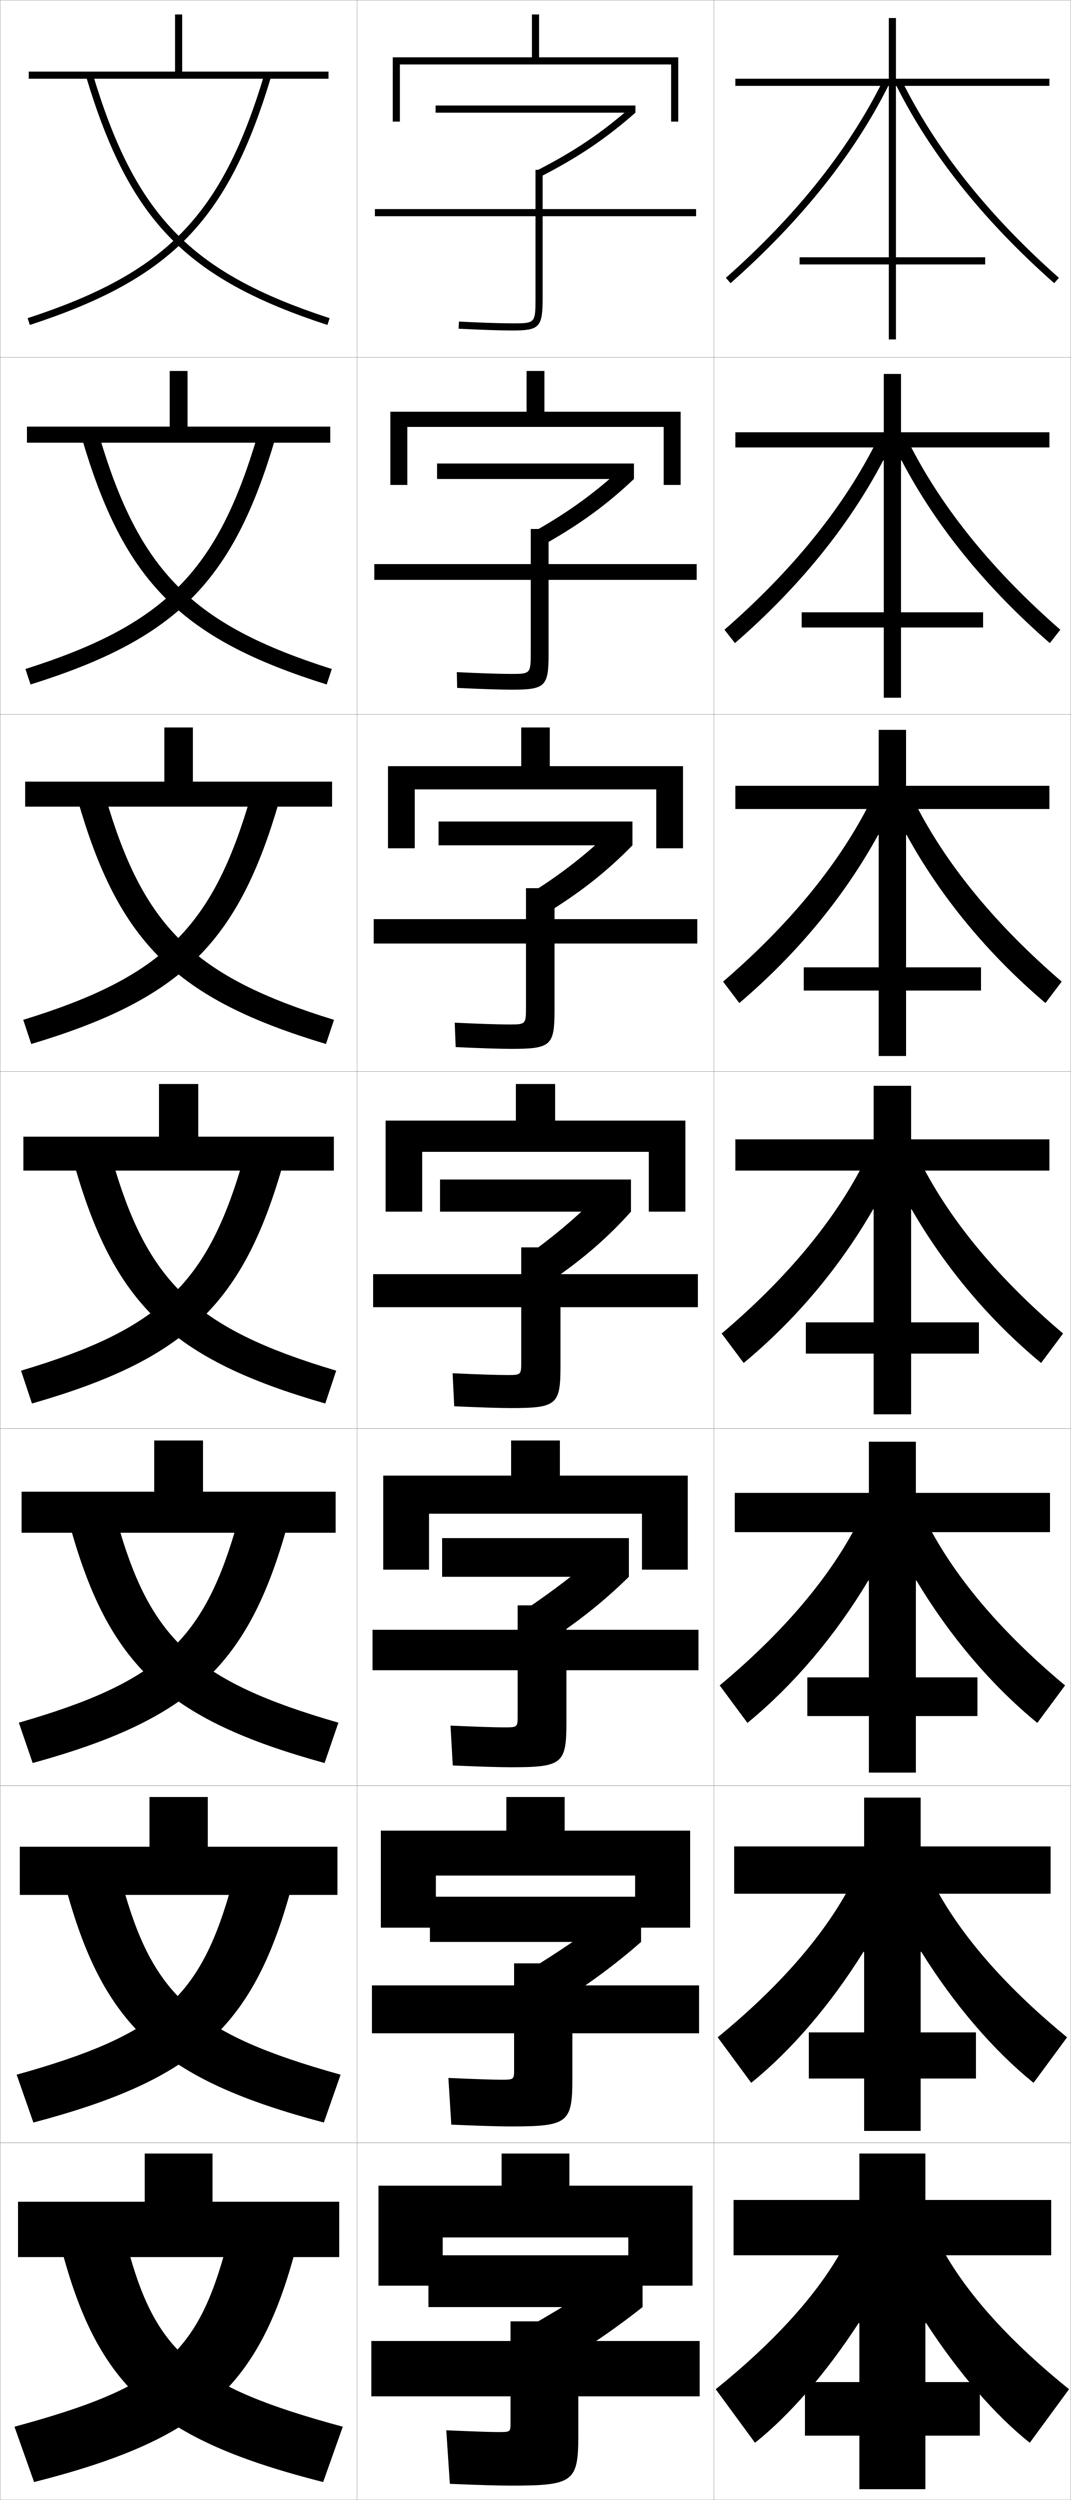 <?xml version="1.0" encoding="utf-8"?>
<!-- Generator: Adobe Illustrator 11 Build 225, SVG Export Plug-In . SVG Version: 6.0.0 Build 78)  -->
<!DOCTYPE svg PUBLIC "-//W3C//DTD SVG 1.0//EN"    "http://www.w3.org/TR/2001/REC-SVG-20010904/DTD/svg10.dtd">
<svg  xmlns="http://www.w3.org/2000/svg" xmlns:xlink="http://www.w3.org/1999/xlink" xmlns:a="http://ns.adobe.com/AdobeSVGViewerExtensions/3.0/"
	 width="300.1" height="700.1" viewBox="0 0 300.1 700.1"
	 overflow="visible" enable-background="new 0 0 300.1 700.1" xml:space="preserve">
		<g id="glyphs">
			<g>
				<rect x="0.05" y="0.05" fill="none" stroke="#999999" stroke-width="0.1" width="100" height="100"/> 
				<rect x="0.05" y="100.05" fill="none" stroke="#999999" stroke-width="0.1" width="100" height="100"/> 
				<rect x="0.05" y="200.05" fill="none" stroke="#999999" stroke-width="0.1" width="100" height="100"/> 
				<rect x="0.05" y="300.05" fill="none" stroke="#999999" stroke-width="0.1" width="100" height="100"/> 
				<rect x="0.05" y="400.05" fill="none" stroke="#999999" stroke-width="0.1" width="100" height="100"/> 
				<rect x="0.05" y="500.05" fill="none" stroke="#999999" stroke-width="0.1" width="100" height="100"/> 
				<rect x="0.05" y="600.05" fill="none" stroke="#999999" stroke-width="0.1" width="100" height="100"/> 
				<rect x="100.05" y="0.05" fill="none" stroke="#999999" stroke-width="0.1" width="100" height="100"/> 
				<rect x="100.05" y="100.05" fill="none" stroke="#999999" stroke-width="0.1" width="100" height="100"/> 
				<rect x="100.05" y="200.05" fill="none" stroke="#999999" stroke-width="0.1" width="100" height="100"/> 
				<rect x="100.05" y="300.05" fill="none" stroke="#999999" stroke-width="0.1" width="100" height="100"/> 
				<rect x="100.05" y="400.05" fill="none" stroke="#999999" stroke-width="0.1" width="100" height="100"/> 
				<rect x="100.05" y="500.05" fill="none" stroke="#999999" stroke-width="0.1" width="100" height="100"/> 
				<rect x="100.05" y="600.05" fill="none" stroke="#999999" stroke-width="0.1" width="100" height="100"/> 
				<rect x="200.05" y="0.05" fill="none" stroke="#999999" stroke-width="0.1" width="100" height="100"/> 
				<rect x="200.05" y="100.05" fill="none" stroke="#999999" stroke-width="0.1" width="100" height="100"/> 
				<rect x="200.05" y="200.05" fill="none" stroke="#999999" stroke-width="0.1" width="100" height="100"/> 
				<rect x="200.05" y="300.05" fill="none" stroke="#999999" stroke-width="0.1" width="100" height="100"/> 
				<rect x="200.05" y="400.05" fill="none" stroke="#999999" stroke-width="0.1" width="100" height="100"/> 
				<rect x="200.05" y="500.05" fill="none" stroke="#999999" stroke-width="0.1" width="100" height="100"/> 
				<rect x="200.05" y="600.05" fill="none" stroke="#999999" stroke-width="0.1" width="100" height="100"/> 
			</g>
			<rect x="225.55" y="667.05" width="49" height="15"/> 
			<rect x="226.633" y="569.133" width="46.833" height="12.917"/> 
			<rect x="226.216" y="469.716" width="47.667" height="10.834"/> 
			<g>
				<rect x="224.05" y="72.05" width="52" height="2"/> 
				<rect x="224.633" y="171.466" width="50.833" height="4.25"/> 
				<rect x="225.216" y="270.883" width="49.667" height="6.5"/> 
				<rect x="225.8" y="370.3" width="48.5" height="8.75"/> 
			</g>
			<g>
				<path d="M259.3,697.05v-46.5l0.197-0.035c9.148,14.095,19.512,25.967,29.053,33.535
					l11-15c-16.124-12.979-27.559-25.632-34.5-37.5h29.5v-15.5h-35.25v-13h-18.5v13h-35.25v15.5h29.5
					c-6.941,11.868-18.376,24.521-34.5,37.5l11,15c9.541-7.568,19.905-19.44,29.053-33.535
					l0.197,0.035v46.5H259.3z"/>
				<path d="M205.716,517.05v13.25h31.29c-7.357,12.993-19.244,26.548-35.899,40.208
					l9.387,12.75c11.252-9.097,22.262-21.928,31.463-36.704l0.177,0.029v50.133h15.833
					v-50.133l0.177-0.029c9.202,14.776,20.211,27.607,31.463,36.704l9.388-12.75
					c-16.656-13.66-28.542-27.215-35.899-40.208h31.289v-13.25h-36.417v-13.667h-15.833
					v13.667H205.716z"/>
				<path d="M205.883,418.05v11h33.078c-7.773,14.119-20.11,28.575-37.299,42.917
					l7.774,10.5c12.964-10.626,24.619-24.415,33.873-39.874l0.156,0.023v53.767h13.167
					v-53.767l0.156-0.023c9.255,15.459,20.909,29.248,33.873,39.874l7.775-10.5
					c-17.188-14.342-29.525-28.798-37.299-42.917h33.078v-11h-37.584v-14.333h-13.167
					v14.333H205.883z"/>
				<path d="M206.05,319.05v8.75h34.867c-8.189,15.245-20.978,30.603-38.698,45.625
					l6.162,8.25c14.676-12.154,26.976-26.902,36.283-43.043l0.136,0.018v57.4h10.5
					v-57.4l0.136-0.018c9.308,16.142,21.607,30.889,36.283,43.043l6.162-8.25
					c-17.721-15.022-30.509-30.38-38.698-45.625h34.867v-8.75h-38.75v-15h-10.5v15H206.05z"/>
				<path d="M206.049,220.049v6.5h36.783c-8.648,16.41-22.02,32.673-40.224,48.333
					l4.55,6c16.34-13.895,29.492-29.921,38.92-47.112l0.138,0.012v61.934
					h7.667v-61.934l0.138-0.012c9.429,17.191,22.58,33.217,38.921,47.112
					l4.55-6c-18.205-15.661-31.576-31.924-40.225-48.333h36.783v-6.5h-40.167
					v-15.667h-7.667v15.667H206.049z"/>
				<path d="M206.05,121.05v4.25h38.699c-9.107,17.574-23.062,34.743-41.75,51.042
					l2.937,3.75c18.005-15.636,32.008-32.942,41.558-51.181l0.14,0.006v66.467
					h4.833v-66.467l0.14-0.006c9.55,18.239,23.553,35.544,41.559,51.181
					l2.937-3.75c-18.688-16.299-32.644-33.468-41.75-51.042h38.698v-4.25h-41.583v-16.333
					h-4.833v16.333H206.05z"/>
				<path d="M253.436,24.05h40.614v-2h-43v-17h-2v17h-43v2h40.614
					c-9.565,18.738-24.105,36.813-43.276,53.75l1.324,1.499
					c19.669-17.377,34.524-35.961,44.196-55.25h0.142v71h2v-71h0.143
					c9.671,19.288,24.525,37.872,44.195,55.25l1.324-1.499
					C277.54,60.863,263.001,42.788,253.436,24.05z"/>
			</g>
			<g>
				<polygon points="59.55,616.55 59.55,603.05 40.55,603.05 40.55,616.55 
					5.05,616.55 5.05,632.05 95.05,632.05 95.05,616.55 "/>
				<polygon points="5.549,517.133 5.549,530.633 94.549,530.633 94.549,517.133 
					58.216,517.133 58.216,503.216 41.883,503.216 41.883,517.133 "/>
				<polygon points="6.05,417.717 6.05,429.217 94.05,429.217 94.05,417.717 
					56.883,417.717 56.883,403.383 43.216,403.383 43.216,417.717 "/>
				<polygon points="6.55,318.3 6.55,327.8 93.55,327.8 93.55,318.3 
					55.55,318.3 55.55,303.55 44.55,303.55 44.55,318.3 "/>
				<polygon points="7.049,218.883 7.049,225.883 93.049,225.883 93.049,218.883 
					54.049,218.883 54.049,203.716 46.05,203.716 46.05,218.883 "/>
				<polygon points="7.55,119.466 7.55,123.966 92.55,123.966 92.55,119.466 
					52.55,119.466 52.55,103.883 47.55,103.883 47.55,119.466 "/>
				<polygon points="51.05,20.05 51.05,4.05 49.05,4.05 49.05,20.05 8.05,20.05 
					8.05,22.05 92.05,22.05 92.05,20.05 "/>
			</g>
			<g>
				<path d="M4.05,679.55l5.5,15.5c46.974-11.921,63.225-26.506,73.5-66l-19.5-0.5
					C55.397,659.399,44.965,668.501,4.05,679.55z"/>
				<path d="M4.665,580.975L9.351,594.375c45.766-12.098,61.943-26.966,72.524-66.61
					l-16.735-0.68C56.381,559.345,45.073,569.699,4.665,580.975z"/>
				<path d="M5.28,482.399l3.874,11.301c44.559-12.275,60.661-27.425,71.549-67.222
					l-13.971-0.857C57.365,459.291,45.182,470.896,5.28,482.399z"/>
				<path d="M5.895,383.824l3.061,9.201c43.351-12.452,59.379-27.884,70.573-67.832
					L68.321,324.156C58.349,359.237,45.29,372.095,5.895,383.824z"/>
				<path d="M6.509,285.582l2.248,6.769c42.143-12.63,58.097-28.343,69.598-68.443
					l-8.11-0.883C59.635,259.624,45.761,273.518,6.509,285.582z"/>
				<path d="M7.125,187.341l1.434,4.335c40.935-12.807,56.815-28.802,68.623-69.053
					l-5.013-0.729C60.922,160.011,46.233,174.941,7.125,187.341z"/>
				<path d="M7.739,89.099l0.621,1.902c39.728-12.984,55.533-29.261,67.647-69.664
					l-1.916-0.574C62.208,60.398,46.704,76.364,7.739,89.099z"/>
			</g>
			<g>
				<path d="M96.05,679.55l-5.5,15.5c-46.974-11.921-63.225-26.506-73.5-66l18.5-0.5
					C43.522,658.718,54.156,668.236,96.05,679.55z"/>
				<path d="M95.435,580.975L90.748,594.375c-45.766-12.098-61.943-26.966-72.524-66.61
					l15.903-0.68C42.735,558.776,54.211,569.478,95.435,580.975z"/>
				<path d="M94.82,482.399l-3.874,11.301c-44.558-12.275-60.661-27.425-71.549-67.222
					l13.305-0.857C41.948,458.836,54.267,470.72,94.82,482.399z"/>
				<path d="M94.205,383.824l-3.061,9.201c-43.351-12.452-59.379-27.884-70.573-67.832
					l10.707-1.037C41.161,358.896,54.321,371.962,94.205,383.824z"/>
				<path d="M91.342,292.351c-42.143-12.63-58.097-28.343-69.598-68.443l7.777-0.883
					c10.549,36.372,24.491,50.405,64.068,62.558L91.342,292.351z"/>
				<path d="M91.541,191.676c-40.935-12.807-56.815-28.802-68.623-69.053l4.846-0.729
					c11.217,38.003,25.939,53.003,65.211,65.447L91.541,191.676z"/>
				<path d="M24.092,21.337c12.114,40.403,27.92,56.68,67.647,69.664l0.621-1.902
					c-38.965-12.735-54.469-28.701-66.353-68.336L24.092,21.337z"/>
			</g>
			<g>
				<path d="M195.05,58.55h-43v-11h-2v11h-45v2h45v23c0,7-0.122,7-6.5,7
					c-3.205,0-8.515-0.177-14.95-0.499L128.5,92.049
					c6.468,0.323,11.812,0.501,15.05,0.501c7.626,0,8.5-0.925,8.5-9v-23h43V58.55z"/>
				<path d="M104.883,157.966v4.417h43.833v20.416c0,5.913-0.088,5.917-5.666,5.917
					c-3.008,0-8.369-0.174-15.042-0.499l0.083,4.415
					c6.872,0.329,12.148,0.5,15.375,0.5c9.3,0,10.25-0.938,10.25-9.867v-20.883
					h41.5v-4.417h-41.5v-9.833h-5v9.833H104.883z"/>
				<path d="M104.716,257.383v6.833h42.667v17.833c0,4.824-0.054,4.833-4.833,4.833
					c-2.81,0-8.223-0.171-15.133-0.499l0.266,6.832
					c7.277,0.336,12.483,0.5,15.7,0.5c10.974,0,12-0.952,12-10.733v-18.767h40
					v-6.833h-40v-8.667h-8v8.667H104.716z"/>
				<path d="M104.55,356.8v9.25h41.5v15.25c0,3.736-0.021,3.75-4,3.75
					c-2.612,0-8.077-0.168-15.225-0.499l0.449,9.249
					c7.682,0.342,12.818,0.5,16.025,0.5c12.648,0,13.75-0.966,13.75-11.6v-16.65h38.5v-9.25
					h-38.5v-7.5h-11v7.5H104.55z"/>
				<path d="M104.383,456.383v11.333h40.667v12.667c0,3.315-0.022,3.333-3.833,3.333
					c-2.415,0-7.599-0.164-14.983-0.499l0.633,11.166
					c8.085,0.349,13.154,0.5,16.35,0.5c14.323,0,15.5-0.979,15.5-12.467v-14.7h37
					v-11.333h-37v-6.833h-13.667v6.833H104.383z"/>
				<path d="M104.217,555.967v13.416h39.833v10.084c0,2.895-0.024,2.916-3.667,2.916
					c-2.217,0-7.121-0.161-14.742-0.499l0.816,13.083
					c8.49,0.355,13.489,0.5,16.675,0.5c15.998,0,17.25-0.993,17.25-13.334v-12.75h35.5v-13.416
					h-35.5v-6.167h-16.333v6.167H104.217z"/>
				<path d="M143.05,678.55c0,2.474-0.026,2.5-3.5,2.5c-2.02,0-6.643-0.158-14.5-0.5l1,15
					c8.894,0.362,13.824,0.5,17,0.5c17.672,0,19-1.007,19-14.2v-10.8h34v-15.5h-34v-5.5h-19v5.5h-39
					v15.5h39V678.55z"/>
			</g>
			<g>
				<g>
					<rect x="122.05" y="29.55" width="56" height="2"/> 
					<path d="M150.601,47.656l0.91,1.781c10.451-5.342,18.388-10.692,26.539-17.888
						l-1.324-1.499C168.708,37.129,160.894,42.395,150.601,47.656z"/>
				</g>
				<g>
					<rect x="122.466" y="129.799" width="55.167" height="4.333"/> 
					<path d="M150.333,148.454l2.69,3.688c9.674-5.458,17.147-10.948,24.609-18.009
						L174.25,131.05C166.988,137.767,159.574,143.206,150.333,148.454z"/>
				</g>
				<g>
					<rect x="122.883" y="230.05" width="54.333" height="6.667"/> 
					<path d="M150.067,249.252l4.47,5.594c8.898-5.572,15.908-11.203,22.68-18.129
						l-5.441-4.666C165.268,238.405,158.256,244.017,150.067,249.252z"/>
				</g>
				<g>
					<rect x="123.3" y="330.3" width="53.5" height="9"/> 
					<path d="M149.8,350.05l6.25,7.5c8.121-5.688,14.668-11.459,20.75-18.25l-7.5-6.25
						C163.548,339.042,156.937,344.828,149.8,350.05z"/>
				</g>
			</g>
			<g>
				<rect x="123.883" y="430.716" width="52.333" height="10.834"/> 
				<path d="M146.716,451.05l6.5,8.833c8.822-5.748,16.112-11.565,23-18.333l-7.5-7.334
					C162.193,439.996,154.463,445.896,146.716,451.05z"/>
			</g>
			<g>
				<rect x="120.466" y="531.133" width="59.167" height="12.667"/> 
				<path d="M147.633,552.05l6.75,10.167c9.523-5.81,17.557-11.673,25.25-18.417l-7.5-8.417
					C164.839,540.951,155.99,546.966,147.633,552.05z"/>
			</g>
			<g>
				<rect x="120.05" y="631.55" width="60" height="14.5"/> 
				<path d="M172.55,636.55c-8.064,5.355-18.033,11.484-27,16.5l7,11.5
					c10.225-5.87,19.001-11.779,27.5-18.5L172.55,636.55z"/>
			</g>
			<g>
				<polygon points="176.05,626.55 176.05,640.05 194.05,640.05 194.05,612.05 
					159.55,612.05 159.55,603.05 140.55,603.05 140.55,612.05 106.05,612.05 
					106.05,640.05 124.05,640.05 124.05,626.55 "/>
				<polygon points="106.716,512.633 106.716,539.8 122.133,539.8 122.133,525.216 
					177.966,525.216 177.966,539.8 193.383,539.8 193.383,512.633 158.216,512.633 
					158.216,503.216 141.883,503.216 141.883,512.633 "/>
				<polygon points="107.383,413.217 107.383,439.55 120.217,439.55 120.217,423.883 
					179.883,423.883 179.883,439.55 192.716,439.55 192.716,413.217 156.883,413.217 
					156.883,403.383 143.217,403.383 143.217,413.217 "/>
				<polygon points="108.05,313.8 108.05,339.3 118.3,339.3 118.3,322.55 
					181.8,322.55 181.8,339.3 192.05,339.3 192.05,313.8 155.55,313.8 
					155.55,303.55 144.55,303.55 144.55,313.8 "/>
				<polygon points="146.049,203.716 146.049,214.549 108.716,214.549 108.716,237.549 
					116.216,237.549 116.216,221.049 183.883,221.049 183.883,237.549 191.383,237.549 
					191.383,214.549 154.05,214.549 154.05,203.716 "/>
				<polygon points="147.55,103.883 147.55,115.3 109.383,115.3 109.383,135.8 
					114.133,135.8 114.133,119.55 185.967,119.55 185.967,135.8 190.716,135.8 
					190.716,115.3 152.55,115.3 152.55,103.883 "/>
				<polygon points="188.05,18.05 188.05,34.05 190.05,34.05 190.05,16.05 
					151.05,16.05 151.05,4.05 149.05,4.05 149.05,16.05 110.05,16.05 
					110.05,34.05 112.05,34.05 112.05,18.05 "/>
			</g>
		</g>
	</svg>
